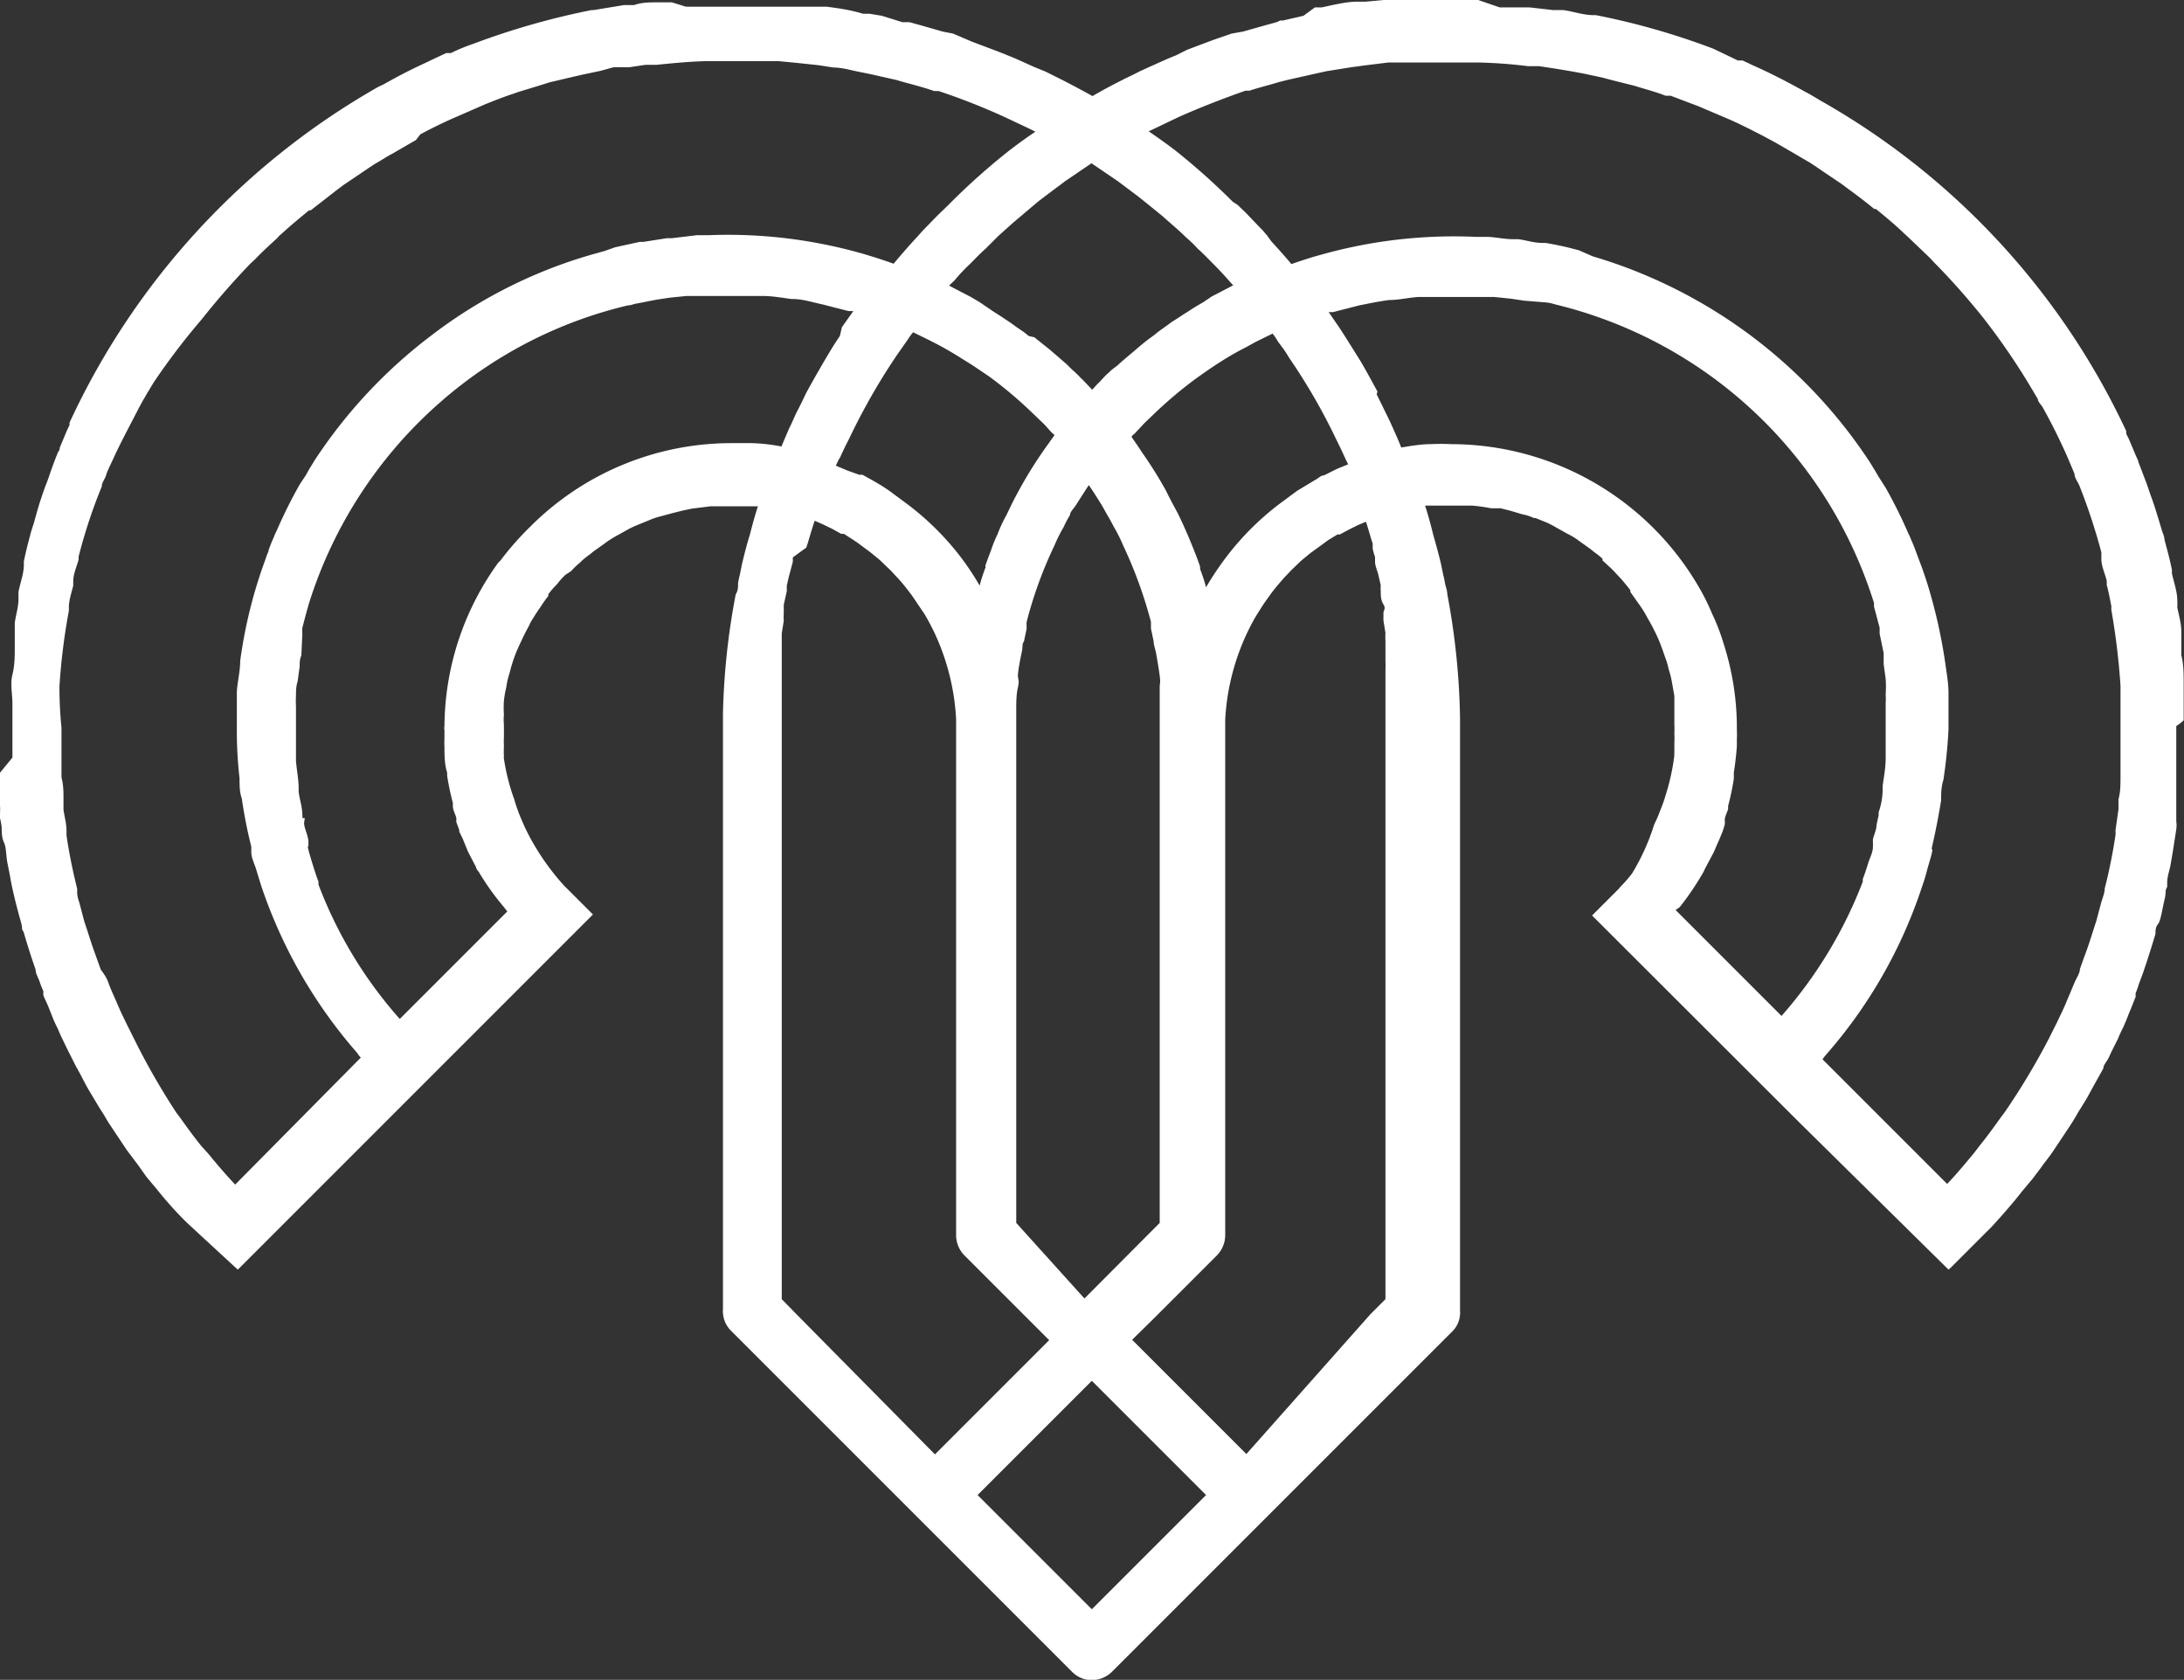 <svg id="Layer_1" data-name="Layer 1" xmlns="http://www.w3.org/2000/svg" viewBox="0 0 65.01 50"><rect x="0" y="0" width="65.01" height="50" fill="#333333" stroke="none"/><title>ibex-logo-white</title><path id="Path_206" data-name="Path 206" d="M65,21.44v-.23c0-.29,0-.58,0-.87s0-.56-.07-.84q0-.13,0-.3c0-.1,0-.2,0-.31V18.8c0-.24-.07-.48-.12-.72a1.52,1.52,0,0,0,0-.21c0-.26-.1-.53-.16-.8l0-.11c-.06-.3-.14-.6-.22-.89,0-.1-.05-.19-.08-.29s-.11-.37-.17-.56-.1-.31-.16-.47l-.12-.35-.21-.55a.88.88,0,0,1-.05-.15l-.06-.13-.21-.5-.08-.16,0-.08A22,22,0,0,0,54.2,3l-.32-.19h0l-.15-.08c-.5-.28-1-.54-1.54-.78l-.32-.15-.06,0-.08,0L51,1.45H51a21.54,21.54,0,0,0-3.5-1l-.07,0c-.3,0-.6-.11-.9-.15l-.3,0-.7-.08-.43,0-.46,0L44,0c-.38,0-.75,0-1.11,0L42.2,0l-.52,0h-.21a2.58,2.58,0,0,0-.29,0l-.53.05-.24,0c-.36,0-.72.1-1.07.17l-.2,0L38.8.47h0l-.61.14-.08,0L38,.66l-.4.11L37,.94,36.66,1l-.55.19h0l-.77.29L35,1.65c-.26.1-.51.22-.76.33l-.33.15c-.16.09-.33.16-.5.25h0c-.3.15-.6.31-.89.48q-.45-.25-.9-.48h0l-.5-.25L30.8,2c-.25-.11-.5-.23-.75-.33l-.35-.14-.77-.29h0L28.37,1,28.06.94,27.47.77l-.4-.11-.13,0-.08,0L26.25.47h0L25.89.41l-.2,0C25.33.3,25,.25,24.61.2l-.24,0-.53,0-.3,0-.21,0-.52,0-.68,0c-.37,0-.74,0-1.11,0l-.6,0L20,.07l-.43,0c-.23,0-.47,0-.69.08l-.3,0-.91.15-.06,0a22.36,22.36,0,0,0-3.51,1h0l0,0a5.72,5.72,0,0,0-.68.28l-.09,0-.05,0-.32.15-.4.19c-.39.18-.77.38-1.14.59l-.15.07,0,0a22.21,22.21,0,0,0-9.2,10l0,.07-.08.17-.21.5s0,.09-.05.13l-.06.15c-.07.18-.14.37-.2.55s-.09.24-.13.35-.11.31-.16.47-.11.37-.16.56l-.09.28c-.08.3-.16.6-.22.9l0,.11c0,.26-.11.53-.16.8l0,.21c0,.24-.08.48-.11.71v.09c0,.1,0,.21,0,.31s0,.2,0,.3c0,.28,0,.56-.07.84s0,.58,0,.87V22l0,.55L0,23c0,.2,0,.4,0,.6s0,.24,0,.36a2.45,2.45,0,0,1,0,.27v.12a2.56,2.56,0,0,1,.05.27c0,.15,0,.31.07.46s.06.4.1.6.07.35.1.52.07.34.11.51.12.48.19.72,0,.2.08.3c.11.38.23.76.36,1.13,0,.13.09.26.13.39a2.6,2.6,0,0,0,.1.25s0,.07,0,.11.11.25.16.38l.15.38.07.15c.06.11.1.23.16.35s.17.36.26.53l.17.34c.1.17.19.35.28.52s.13.23.19.33.2.34.31.51.13.22.2.33l.32.48.22.33.34.45.24.34.31.37q.43.54.9,1h0v0L7,37.72H7l.08.07,4.52-4.52.34-.34,5.71-5.71-.11-.11-.67-.67-.07-.07c-.12-.13-.23-.26-.34-.4h0a7.24,7.24,0,0,1-.83-1.33q-.09-.2-.18-.42c-.05-.14-.1-.27-.14-.42h0A6.17,6.17,0,0,1,15,22.58a.13.13,0,0,1,0-.06,3,3,0,0,1,0-.31,2.45,2.45,0,0,1,0-.27c0-.09,0-.18,0-.27v-.1a1.51,1.51,0,0,1,0-.3,0,0,0,0,1,0,0,2.85,2.85,0,0,1,0-.41v0a2.79,2.79,0,0,1,.07-.4,2.23,2.23,0,0,1,.1-.43,4.29,4.29,0,0,1,.3-.85v0c.07-.15.14-.3.22-.45a1.86,1.86,0,0,0,.1-.2c.09-.15.19-.31.29-.45h0a4.15,4.15,0,0,1,.24-.34l0-.05a2.55,2.55,0,0,1,.26-.3,2.26,2.26,0,0,1,.25-.28L17,17a2,2,0,0,1,.26-.25l.05-.05a2.43,2.43,0,0,1,.25-.2l.11-.09.31-.22a2.92,2.92,0,0,1,.37-.24l.34-.19a2.75,2.75,0,0,1,.3-.14l0,0,.32-.13,0,0a2.06,2.06,0,0,1,.35-.12l.37-.1.28-.07.28-.06.56-.07h.33c.14,0,.28,0,.41,0l.6,0h.07c-.09.28-.17.57-.24.85h0v0c-.09.28-.16.57-.23.85,0,0,0,0,0,0l-.07.35a2,2,0,0,0-.05.24c0,.11,0,.22-.07.33a21.18,21.18,0,0,0-.38,3.55V39a.22.22,0,0,0,0,.08.81.81,0,0,0,.24.53L31.9,49.75a.83.83,0,0,0,.61.26h0a.87.87,0,0,0,.6-.26l10.1-10.1a.78.78,0,0,0,.25-.53.22.22,0,0,0,0-.08V21.36a21.56,21.56,0,0,0-.38-3.68c0-.11-.05-.22-.07-.33a2,2,0,0,0-.05-.24l-.07-.34a.08.08,0,0,1,0,0c-.07-.29-.15-.58-.23-.86h0c-.07-.29-.15-.58-.24-.86h.07l.6,0h.74a5.39,5.39,0,0,1,.56.08l.28,0,.28.07.37.11a1.35,1.35,0,0,1,.34.11l.05,0,.32.13,0,0a2.64,2.64,0,0,1,.29.15l.34.19a2.06,2.06,0,0,1,.37.23l.31.22.11.09a2.43,2.43,0,0,1,.25.2l0,.05.27.25.06.06.26.28c.08.1.17.2.24.3l0,.05.24.34h0a3.4,3.4,0,0,1,.28.45,5.67,5.67,0,0,1,.33.65v0c.07.17.13.34.19.52a1.91,1.91,0,0,1,.1.34,2.6,2.6,0,0,1,.1.4s0,0,0,0,.05.27.07.4v0c0,.14,0,.27,0,.41v.44a2.26,2.26,0,0,1,0,.26,2.53,2.53,0,0,1,0,.28c0,.1,0,.21,0,.31a.13.13,0,0,0,0,.06,6.5,6.5,0,0,1-.27,1.22h0a3.52,3.52,0,0,1-.15.42,3.79,3.79,0,0,1-.18.42A6.57,6.57,0,0,1,48.58,26h0a4.13,4.13,0,0,1-.34.39l-.06.07-.67.67-.12.12,6.16,6.15L58,37.79l.07-.06,1.22-1.22,0,0h0c.31-.34.62-.69.9-1.05l.31-.37.25-.33c.11-.16.23-.3.34-.46l.22-.33.32-.48c.07-.11.14-.22.2-.33s.21-.33.31-.51l.18-.33.29-.52c0-.11.12-.22.17-.34s.17-.35.26-.53a3.73,3.73,0,0,1,.16-.35l.06-.14c.06-.13.1-.26.16-.39l.15-.38,0-.11a1.84,1.84,0,0,0,.09-.25l.14-.38c.13-.38.25-.76.36-1.13,0-.1,0-.2.08-.3s.13-.48.19-.72,0-.25.08-.38l0-.14c0-.17.07-.35.1-.52s.07-.4.1-.6.05-.31.07-.46,0-.18,0-.27l0-.38c0-.13,0-.25,0-.37s0-.4,0-.6l0-.45v-1A1.28,1.28,0,0,0,65,21.44ZM34.19,3.91h0l.17-.08.71-.34h0c.67-.3,1.35-.56,2-.79l.12,0c.3-.1.6-.17.89-.26l.24-.06.8-.18.36-.08L40.23,2l.45-.06.65-.08.52,0c.2,0,.42,0,.62,0l.56,0H44a14.71,14.71,0,0,1,1.49.11l.33,0,.46.07.48.08.38.07.56.12.3.08.64.16.23.07c.24.07.48.14.71.23l.15,0,.82.31h0l.87.37c.37.16.72.34,1.07.52l.37.2.5.29.41.24.12.07.18.12.16.11.58.39.2.15q.39.28.78.6l.05,0c.28.23.56.46.82.71l.12.11.67.64.13.14a21,21,0,0,1,1.47,1.66l0,0a20.26,20.26,0,0,1,1.3,1.88l.15.25.16.27c0,.07.08.15.13.22a17.19,17.19,0,0,1,.77,1.55h0l.19.45c0,.12.09.23.14.34a17.68,17.68,0,0,1,.66,2l0,.12,0,.08c0,.22.11.43.16.65l0,.12c.06.22.1.44.14.65a.36.36,0,0,0,0,.11,21.06,21.06,0,0,1,.27,2.24c0,.4,0,.8,0,1.19v.57c0,.25,0,.51,0,.77v.18c0,.23,0,.45-.06.67l0,.3-.09.63a.68.68,0,0,1,0,.14c-.06.41-.14.82-.23,1.22l-.09.37c0,.12-.06.27-.1.4l-.15.56-.09.28c-.07.22-.14.44-.22.66l-.06.16-.12.34c0,.12-.1.26-.16.4l-.21.5c-.07.17-.14.33-.22.49l-.09.19-.25.5a21,21,0,0,1-1.31,2.18l-.12.16c-.2.28-.41.57-.63.84l-.16.21c-.26.31-.52.63-.8.92h0l-2.63-2.63-1.08-1.08a1.47,1.47,0,0,1,.1-.13,14.42,14.42,0,0,0,2.86-5c.06-.17.11-.33.15-.49s.1-.33.14-.5,0-.11,0-.16c.11-.47.2-.94.28-1.42,0-.2,0-.41.07-.62V23.2A14.72,14.72,0,0,0,58,21.71v-.45c0-.21,0-.42,0-.63v0c0-.31-.06-.62-.1-.92a15.73,15.73,0,0,0-.43-2c-.08-.29-.17-.56-.27-.84h0l-.15-.4h0c-.05-.14-.1-.27-.16-.4h0a1.42,1.42,0,0,0-.08-.18,14.54,14.54,0,0,0-.68-1.37h0l-.23-.36c-.07-.13-.15-.25-.22-.37h0a14.92,14.92,0,0,0-8.27-6.16L47,7.45l-.27-.07c-.24-.06-.49-.11-.73-.15l-.11,0c-.23,0-.46-.08-.7-.11l-.15,0c-.26,0-.5-.06-.76-.07h-.35a14.6,14.6,0,0,0-4.6.53c-.3.08-.6.18-.89.28h0c-.19-.23-.4-.46-.6-.68h0L37.71,7c-.06-.06-.11-.14-.18-.2l-.44-.46-.25-.24L36.69,6A20.19,20.19,0,0,0,35,4.49h0c-.26-.2-.53-.39-.79-.57ZM23.27,38.67V21.48c0-.13,0-.26,0-.39v0c0-.11,0-.22,0-.34v-.12l0-.39,0-.33c0-.06,0-.12,0-.19l0-.31v-.05c0-.09,0-.19,0-.27s0-.16,0-.24l.06-.37a1.43,1.43,0,0,1,0-.22c0-.08,0-.17,0-.26l.09-.4,0-.17.06-.26.12-.45,0-.13L24,16.3v0h0l.05-.15c.06-.21.13-.44.2-.65a0,0,0,0,1,0,0h0l.25.11h0l.27.13.27.15.08,0,.28.18.12.08.39.29.28.23.26.25c.09.08.17.18.25.26a5.45,5.45,0,0,1,.38.46c.06.07.1.14.15.21l.29.43c.09.15.18.32.26.48v0a6.92,6.92,0,0,1,.68,2.64V36.76a.86.86,0,0,0,.25.61l.15.15,1.59,1.59.16.16h0l.5.5.12.12h0l-3.4,3.4L23.7,39.11ZM28.41,8.35a5.25,5.25,0,0,1,.46-.49c.16-.16.3-.31.46-.45l.32-.32c.15-.15.31-.28.46-.42l.27-.23L30.9,6l.21-.16.6-.45.78-.53h0l.78.53.6.45.2.16.53.43.26.23c.16.14.31.27.46.42a3.34,3.34,0,0,1,.33.32c.16.14.31.3.46.45s.31.32.46.49.09.1.14.15h0l-.15.08-.5.26L35.81,9c-.14.08-.28.16-.41.25l-.16.1-.12.08-.25.16-.15.11-.21.15-.09.07-.06.05-.15.11c-.15.11-.3.24-.44.36s-.35.29-.51.44L33.1,11h0c-.08.08-.18.16-.26.25l-.12.13c-.08.07-.14.15-.21.22l-.21-.22a1.59,1.59,0,0,0-.13-.13,3.07,3.07,0,0,0-.26-.25h0l-.16-.16-.51-.44-.45-.36L30.62,10l-.06-.05-.09-.07-.22-.15-.15-.11-.24-.16-.12-.08-.16-.1L29.17,9l-.27-.16-.5-.26-.15-.08h0Zm11.72,5.47h0l-.34.14-.28.14-.1.05c-.1,0-.18.1-.27.14l-.53.32h0l-.23.17-.31.23a8.23,8.23,0,0,0-1.56,1.56v0a9,9,0,0,0-.61.91v0a0,0,0,0,0,0,0,5.05,5.05,0,0,0-.18-.55.19.19,0,0,0,0-.07c-.05-.15-.11-.31-.17-.46s-.12-.3-.18-.44-.14-.32-.21-.47-.1-.21-.16-.32-.2-.37-.29-.56a12.33,12.33,0,0,0-.72-1.15c-.1-.16-.21-.31-.31-.46h0a.38.38,0,0,1,.09-.09l.3-.32.23-.22a12.6,12.6,0,0,1,1.31-1.11l0,0c.24-.17.48-.34.72-.49h0a8.46,8.46,0,0,1,.77-.44h0l.29-.16.49-.24h0a1.43,1.43,0,0,1,.15.22c.09.13.19.25.27.38l.08.13a17.79,17.79,0,0,1,1.4,2.43c.1.2.19.39.28.59ZM30.25,22h0v-.86c0-.23,0-.46.05-.68s0-.23,0-.35.06-.45.11-.68,0-.23.07-.34l.08-.38h0a1.94,1.94,0,0,1,0-.2,12.45,12.45,0,0,1,.83-2.28,4.53,4.53,0,0,1,.27-.54,3,3,0,0,1,.19-.36c0-.09.1-.18.16-.27s.26-.41.4-.62h0c.14.2.27.41.4.62l.15.27c.07.11.13.23.2.36a4.53,4.53,0,0,1,.27.54,13.23,13.23,0,0,1,.83,2.28c0,.07,0,.14,0,.2h0l.08.38c0,.11.05.23.07.34s.08.45.11.68,0,.23,0,.35,0,.45,0,.68v.85h0V36.4l-2.24,2.25L30.25,36.4V22ZM25,13.63c.09-.2.18-.39.28-.58a19,19,0,0,1,1.39-2.44l.09-.13.26-.37a1.77,1.77,0,0,1,.16-.22h0l.49.24.29.15h0c.26.14.51.29.76.45h0c.25.15.49.32.73.48l0,0a12.6,12.6,0,0,1,1.31,1.11l.23.22c.11.1.2.21.3.32l.1.09h0l-.32.45a12.48,12.48,0,0,0-.72,1.16c-.1.18-.2.37-.29.56s-.1.21-.16.32-.15.31-.21.47a3.38,3.38,0,0,0-.18.44c-.05.14-.12.31-.17.46a.08.08,0,0,0,0,.07,5.05,5.05,0,0,0-.18.55,0,0,0,0,0,0,0v0a8,8,0,0,0-.61-.91v0A8.23,8.23,0,0,0,27,15l-.31-.23-.23-.17h0c-.16-.11-.34-.22-.52-.32l-.27-.15-.1,0L25.21,14l-.33-.14h0l.09-.19ZM29.1,44.5l3.4-3.4h0l3.4,3.4h0l-3.4,3.4-3.4-3.4Zm8-1.22-3.4-3.4h0l.11-.11.5-.49.17-.17,1.59-1.59.15-.15a.86.86,0,0,0,.25-.61V21.42a6.92,6.92,0,0,1,.68-2.64v0c.08-.16.16-.32.26-.48s.18-.29.28-.43l.15-.21c.12-.16.25-.31.38-.46l.25-.26.26-.25.28-.23.4-.29.12-.09.28-.17.07,0,.28-.15.26-.13,0,0,.24-.1h0v0c.07.21.13.44.2.65,0,.05,0,.1,0,.15h0v0a1.82,1.82,0,0,0,.07.25l0,.13c0,.15.08.29.11.45l.06.26a.85.85,0,0,0,0,.17c0,.14,0,.27.08.4s0,.17,0,.26l0,.22.06.37a2,2,0,0,0,0,.24c0,.07,0,.18,0,.27v.05l0,.31a1.37,1.37,0,0,1,0,.19l0,.33,0,.39v.12c0,.12,0,.23,0,.34v.05c0,.13,0,.26,0,.39V38.67l-.44.44ZM1.77,20.42a18.78,18.78,0,0,1,.28-2.24s0-.07,0-.1c0-.22.08-.44.13-.65l0-.13c0-.21.1-.43.16-.64l0-.09a15.49,15.49,0,0,1,.69-2.09c0-.12.1-.23.13-.34s.13-.31.2-.46h0c.24-.53.5-1,.78-1.55l.12-.22c.06-.09.1-.18.16-.27l.15-.25A20.26,20.26,0,0,1,6,9.51l0,0c.46-.58.94-1.13,1.45-1.66l.14-.13c.21-.22.44-.43.67-.64a.57.57,0,0,1,.11-.11c.27-.25.55-.48.83-.71l.05,0,.77-.6.2-.15.74-.5.18-.12.12-.07c.14-.08.27-.17.41-.24l.5-.29.21-.12L12.51,4c.35-.19.7-.36,1.07-.52l.87-.38h0c.28-.11.55-.22.83-.31l.14-.05.72-.22.22-.07L17,2.3l.3-.07.57-.12L18.27,2,18.74,2l.47-.07.33,0c.49-.05,1-.1,1.49-.11H22l.56,0,.62,0,.52.05.66.07.45.07c.24,0,.48.07.72.12l.35.07.8.18.24.07c.3.08.6.16.89.26l.13,0a19.51,19.51,0,0,1,2,.79h0l.7.33.18.09h0c-.27.18-.53.37-.79.57h0A20,20,0,0,0,28.33,6l-.14.14-.26.25-.44.45-.18.2-.11.12h0q-.3.33-.6.69h0c-.3-.11-.59-.2-.89-.29A14.6,14.6,0,0,0,21.1,7h-.35L20,7.09l-.15,0-.7.11-.11,0-.73.16L18,7.47l-.43.12A14.39,14.39,0,0,0,12.82,10a14.9,14.9,0,0,0-3.46,3.71h0c-.07.12-.15.24-.22.37s-.16.24-.23.36h0a14.54,14.54,0,0,0-.68,1.37,1.42,1.42,0,0,0-.08.18h0c-.06.13-.11.26-.16.4H8c-.06.13-.1.27-.15.4h0a14.24,14.24,0,0,0-.7,2.88c0,.31-.08.61-.1.92v0c0,.22,0,.42,0,.63v.46a12.23,12.23,0,0,0,.08,1.48v0c0,.21,0,.42.07.62a13.7,13.7,0,0,0,.28,1.42l0,.16c0,.17.09.34.14.5l.15.49a14.6,14.6,0,0,0,2.87,5,.64.64,0,0,0,.1.13L7,35.26H7c-.28-.3-.54-.6-.8-.92L6,34.12c-.22-.27-.43-.56-.63-.84l-.12-.16A21,21,0,0,1,4,30.94l-.25-.5-.09-.19c-.08-.16-.15-.33-.22-.49s-.15-.33-.21-.5S3.1,29,3,28.86l-.18-.5c-.08-.22-.15-.44-.22-.66l-.09-.27-.15-.57a1.05,1.05,0,0,1-.06-.24.83.83,0,0,1,0-.15l-.09-.38c-.09-.4-.17-.81-.23-1.22,0-.05,0-.09,0-.14,0-.21-.06-.42-.09-.63l0-.3c0-.22,0-.44-.06-.66V23c0-.26,0-.52,0-.77v-.57A11.89,11.89,0,0,1,1.77,20.42Zm13.06-3.67a8.37,8.37,0,0,0-1.6,4.87v0a.17.17,0,0,0,0,.1V22a1.55,1.55,0,0,0,0,.22h0v0c0,.27,0,.52.08.78l0,.09a7.78,7.78,0,0,0,.17.81h0l0,.09c0,.11.06.22.1.34a.5.5,0,0,1,0,.13l.09.24v.05l.11.23.15.37.24.46c0,.05.05.1.08.14A7.65,7.65,0,0,0,15,27l.1.13h0l-3.2,3.2a12.9,12.9,0,0,1-2.42-4l0-.09c-.06-.15-.11-.31-.16-.47s-.1-.32-.14-.48,0-.07,0-.1l0-.13c0-.14-.07-.29-.11-.44s0-.17,0-.27H9a.29.29,0,0,0,0-.09c0-.23-.08-.46-.11-.69l0-.1c0-.28-.06-.55-.08-.83h0c0-.14,0-.28,0-.42v-.52c0-.23,0-.46,0-.68a2.64,2.64,0,0,1,0-.29c0-.15,0-.3.05-.45l.06-.44c0-.11,0-.22.05-.33L9,18.87a1.16,1.16,0,0,1,0-.18c.06-.24.13-.5.2-.74v0a13.22,13.22,0,0,1,3.93-6,13,13,0,0,1,5.56-2.86c.1,0,.19-.05.29-.06l.56-.11.4-.06.49-.05.41,0h1c.26,0,.53,0,.79,0h.07c.28,0,.57.05.85.09h.05c.29,0,.59.1.88.16l.78.2.14,0-.34.48L25,10h0l0,0c-.15.22-.29.45-.42.67s-.36.62-.53.93l-.06.11c-.08.17-.16.34-.25.51s-.16.36-.25.53l-.23.54h0v0a5.27,5.27,0,0,0-.89-.1v0l-.59,0a8.46,8.46,0,0,0-6,2.49,8.79,8.79,0,0,0-.88,1Zm35,10.37L50,27a8.38,8.38,0,0,0,.68-1,.91.91,0,0,0,.07-.14l.25-.47c.06-.12.1-.24.16-.36l.1-.24v0a2.41,2.41,0,0,0,.08-.25.5.5,0,0,0,0-.13c0-.11.07-.22.1-.33l0-.09h0a7.78,7.78,0,0,0,.17-.81V23q.06-.39.09-.78v0h0V22a2.09,2.09,0,0,0,0-.26v-.17a8.2,8.2,0,0,0-.39-2.4,6.31,6.31,0,0,0-.35-.91q-.12-.29-.27-.57a8.54,8.54,0,0,0-7.5-4.47,5.82,5.82,0,0,0-.59,0h0c-.3,0-.59.05-.89.1h0c-.07-.18-.15-.36-.23-.54s-.16-.35-.25-.53l-.25-.51L41,11.65c-.17-.31-.34-.63-.52-.93l-.42-.67,0,0h0l-.18-.28-.33-.48.13,0,.78-.2c.3-.06.59-.12.89-.16h0c.29,0,.57-.07.86-.09h.06l.8,0h.26l.6,0h.14l.41,0,.49.05.4.06L46,9a1.36,1.36,0,0,1,.29.06,13.18,13.18,0,0,1,9.49,8.88v0a.36.36,0,0,1,0,.11c.06.21.11.42.17.63,0,.06,0,.12,0,.18l.12.58c0,.11,0,.22,0,.33l.06.44a3.27,3.27,0,0,1,0,.45,2.64,2.64,0,0,1,0,.28c0,.23,0,.46,0,.69v.5h0c0,.15,0,.29,0,.43h0c0,.28-.05.55-.09.83v.1q0,.34-.12.69s0,.06,0,.09h0l-.06.27c0,.14-.07.29-.11.44l0,.12a.81.81,0,0,1,0,.11c0,.16-.09.32-.14.48s-.1.32-.16.47a.41.41,0,0,0,0,.08,13.22,13.22,0,0,1-2.42,4l-3.2-3.2Z" style="fill:#fff"/></svg>